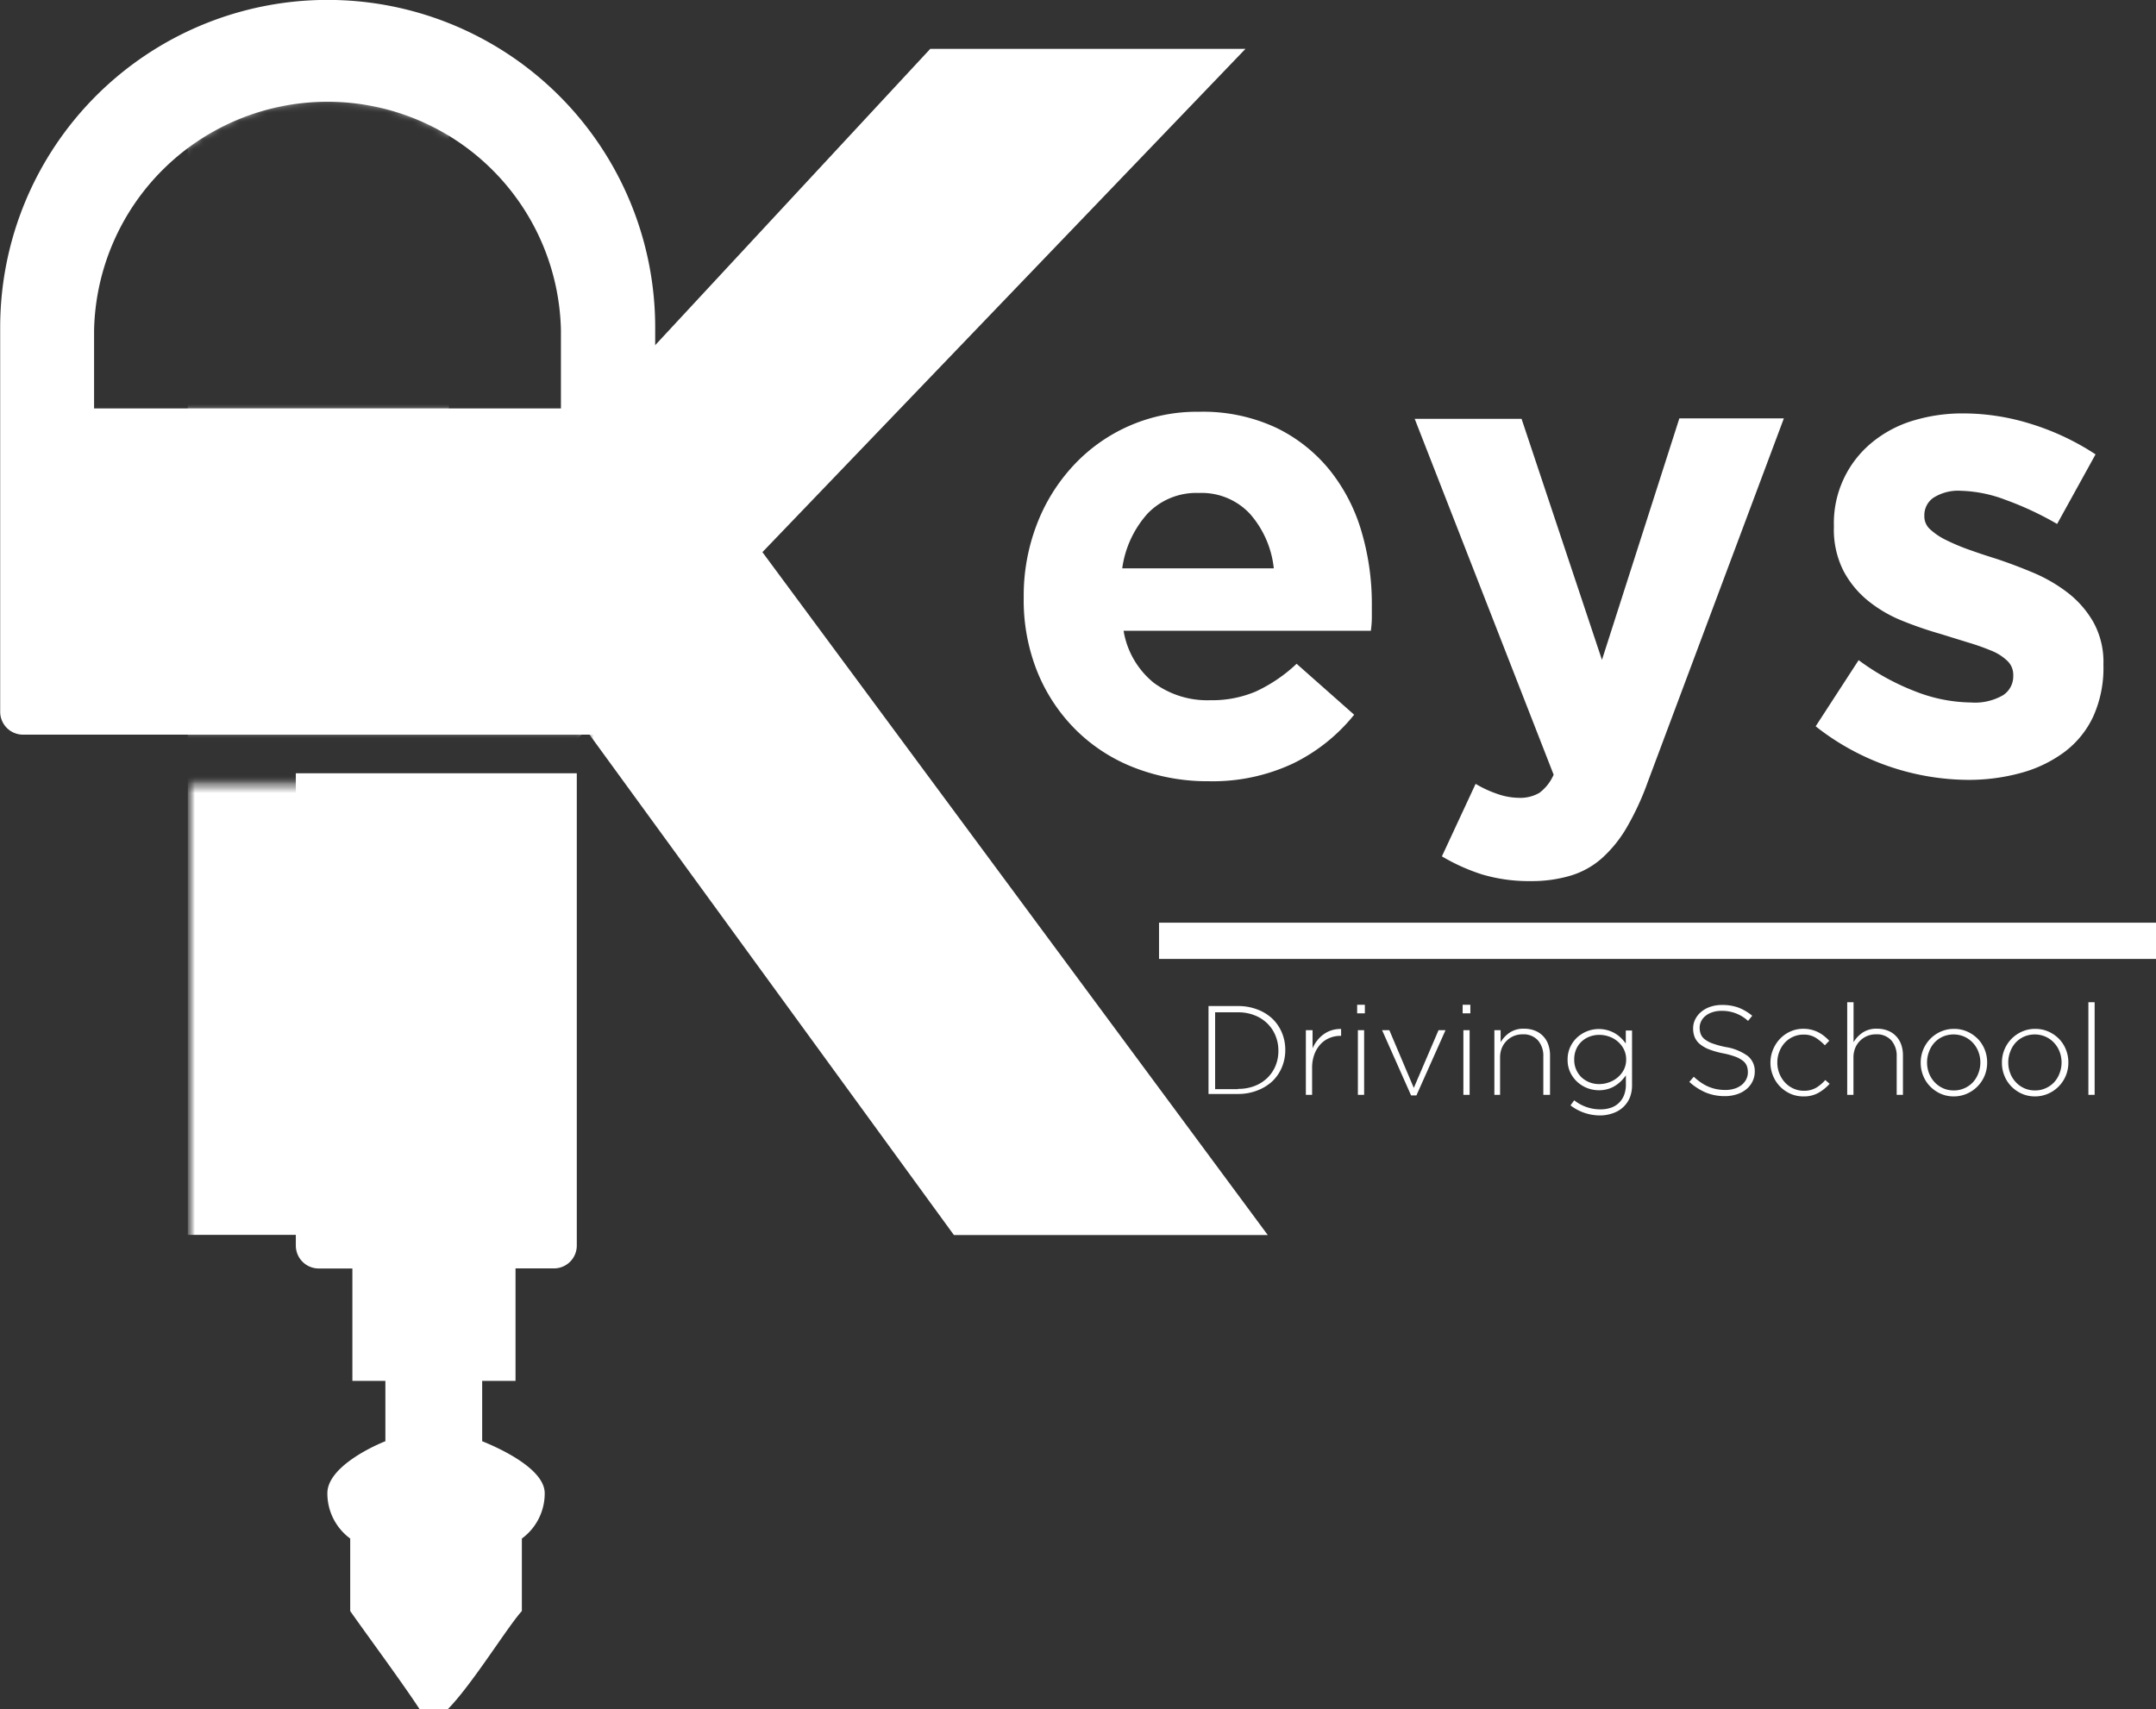 <svg id="Layer_1" data-name="Layer 1" xmlns="http://www.w3.org/2000/svg" xmlns:xlink="http://www.w3.org/1999/xlink" viewBox="0 0 237.88 188.59"><rect x="0" y="0" width="237.88" height="188.59" fill="#333333" stroke="none"/><defs><style>.cls-1,.cls-3{fill:#fff;}.cls-2{mask:url(#mask);}.cls-3{stroke:#fff;stroke-miterlimit:10;stroke-width:4px;}</style><mask id="mask" x="0" y="0" width="435.41" height="189.59" maskUnits="userSpaceOnUse"><g transform="translate(-112.12 -84.18)"><path d="M114.64,165.25h9.88v0H172v0h9.88a2.53,2.53,0,0,0,2.53-2.53V120.31a36.14,36.14,0,0,0-36.14-36.14h0a36.13,36.13,0,0,0-36.13,36.13c0,21,0,36.58,0,42.42A2.52,2.52,0,0,0,114.64,165.25Zm7.86-44.59a25.76,25.76,0,0,1,51.51,0v8.59H122.5v-8.59Z"/><path d="M157,237.55v-12.4h4.23a2.52,2.52,0,0,0,2.53-2.53V170.51h-31v52.12a2.53,2.53,0,0,0,2.53,2.53H139v12.4h3.64v6.66c-2.27.92-6.4,3.14-6.4,5.74a6.17,6.17,0,0,0,2.52,5v8c1.61,2.31,5.82,8,7.7,10.9h3c2.69-2.69,6.63-9.13,8.24-10.9v-8a6.17,6.17,0,0,0,2.52-5c0-2.6-4.63-4.82-6.9-5.74v-6.66H157Z"/><rect class="cls-1" x="176.86" y="84.18" width="370.67" height="189.59"/></g></mask></defs><title>logo</title><path class="cls-1" d="M114.64,165.25h9.88v0H172v0h9.88a2.53,2.53,0,0,0,2.53-2.53V120.31a36.14,36.14,0,0,0-36.14-36.14h0a36.13,36.13,0,0,0-36.13,36.13c0,21,0,36.58,0,42.42A2.52,2.52,0,0,0,114.64,165.25Zm7.86-44.59a25.76,25.76,0,0,1,51.51,0v8.59H122.5v-8.59Z" transform="translate(-112.12 -84.18)"/><path class="cls-1" d="M169,236.55v-12.4h4.23a2.52,2.52,0,0,0,2.53-2.53V169.51h-31v52.12a2.53,2.53,0,0,0,2.53,2.53H151v12.4h3.64v6.66c-2.27.92-6.4,3.14-6.4,5.74a6.17,6.17,0,0,0,2.52,5v8c1.61,2.31,5.82,8,7.7,10.9h3c2.69-2.69,6.63-9.13,8.24-10.9v-8a6.17,6.17,0,0,0,2.52-5c0-2.6-4.63-4.82-6.9-5.74v-6.66H169Z" transform="translate(-112.12 -84.18)"/><g class="cls-2"><g class="cls-2"><path class="cls-1" d="M132.85,89.57h28.8v57.22l53.11-57.22h34.78l-53.3,55.54L252,220.47H217.37l-40.58-55.73-15.15,15.71v40h-28.8V89.57Z" transform="translate(-112.12 -84.18)"/></g></g><path class="cls-1" d="M245.51,170.39a22.29,22.29,0,0,1-8.14-1.46,18.82,18.82,0,0,1-6.5-4.16,19.23,19.23,0,0,1-4.27-6.39,21.19,21.19,0,0,1-1.53-8.21V150a21.89,21.89,0,0,1,1.42-7.88,20,20,0,0,1,4-6.5,18.56,18.56,0,0,1,13.94-6,19.06,19.06,0,0,1,8.47,1.75,17.23,17.23,0,0,1,5.95,4.71,19.61,19.61,0,0,1,3.5,6.79,28.08,28.08,0,0,1,1.13,8q0,0.66,0,1.39t-0.11,1.53H236.09a9.34,9.34,0,0,0,3.32,5.73,9.94,9.94,0,0,0,6.24,1.93,12.37,12.37,0,0,0,5-.95,16.88,16.88,0,0,0,4.53-3.07l6.35,5.62a19.69,19.69,0,0,1-6.72,5.37A20.83,20.83,0,0,1,245.51,170.39Zm7.15-23.51a10.81,10.81,0,0,0-2.63-6,7.28,7.28,0,0,0-5.62-2.3,7.45,7.45,0,0,0-5.66,2.26,11.35,11.35,0,0,0-2.81,6.06h16.72Z" transform="translate(-112.12 -84.18)"/><path class="cls-1" d="M281.06,181.41a18.16,18.16,0,0,1-5.4-.73,21.41,21.41,0,0,1-4.45-2l3.72-8a12.43,12.43,0,0,0,2.37,1.1,7.34,7.34,0,0,0,2.37.44,4.18,4.18,0,0,0,2.3-.55,5,5,0,0,0,1.57-2l-15.33-39.27H280L288.87,157l8.54-26.65h11.53l-15,40.08a30.4,30.4,0,0,1-2.34,5.07,14.06,14.06,0,0,1-2.74,3.39,9.2,9.2,0,0,1-3.39,1.9A14.94,14.94,0,0,1,281.06,181.41Z" transform="translate(-112.12 -84.18)"/><path class="cls-1" d="M329.24,170.24a27.4,27.4,0,0,1-16.79-5.91l4.74-7.3a26.4,26.4,0,0,0,6.39,3.5,17.28,17.28,0,0,0,6,1.17,6.19,6.19,0,0,0,3.54-.8,2.48,2.48,0,0,0,1.13-2.12v-0.15a2.1,2.1,0,0,0-.66-1.53,5.53,5.53,0,0,0-1.79-1.13,26.44,26.44,0,0,0-2.59-.91l-3.07-.95a41.25,41.25,0,0,1-4.12-1.42,14.71,14.71,0,0,1-3.76-2.19,10.69,10.69,0,0,1-2.74-3.32,10.07,10.07,0,0,1-1.06-4.82v-0.15a11.51,11.51,0,0,1,4.2-9.2,13.06,13.06,0,0,1,4.53-2.41,18.79,18.79,0,0,1,5.58-.8,25.1,25.1,0,0,1,7.56,1.2,28,28,0,0,1,7,3.32L339.09,142a35,35,0,0,0-5.69-2.66,14.89,14.89,0,0,0-4.89-1,5.08,5.08,0,0,0-3.07.77,2.33,2.33,0,0,0-1,1.93v0.15a1.91,1.91,0,0,0,.66,1.42,7.27,7.27,0,0,0,1.75,1.17,23,23,0,0,0,2.52,1.06q1.42,0.51,3,1,2,0.66,4.16,1.57a17.16,17.16,0,0,1,3.8,2.23,11,11,0,0,1,2.77,3.21,9.06,9.06,0,0,1,1.1,4.6v0.15a13,13,0,0,1-1.13,5.66,10.4,10.4,0,0,1-3.18,3.91,14.3,14.3,0,0,1-4.78,2.3A21.71,21.71,0,0,1,329.24,170.24Z" transform="translate(-112.12 -84.18)"/><line class="cls-3" x1="127.88" y1="103.82" x2="237.88" y2="103.82"/><path class="cls-1" d="M245.46,195.2h3.26a5.8,5.8,0,0,1,2.11.37,5,5,0,0,1,1.65,1,4.59,4.59,0,0,1,1.07,1.55,4.87,4.87,0,0,1,.38,1.92v0a4.92,4.92,0,0,1-.38,1.93,4.56,4.56,0,0,1-1.07,1.55,5.07,5.07,0,0,1-1.65,1,5.7,5.7,0,0,1-2.11.38h-3.26v-9.8Zm3.26,9.14a4.93,4.93,0,0,0,1.85-.33,4.14,4.14,0,0,0,1.4-.9,4,4,0,0,0,.89-1.33,4.29,4.29,0,0,0,.31-1.65v0a4.31,4.31,0,0,0-.31-1.64,4.05,4.05,0,0,0-.89-1.35,4.18,4.18,0,0,0-1.4-.91,4.85,4.85,0,0,0-1.85-.34h-2.53v8.48h2.53Z" transform="translate(-112.12 -84.18)"/><path class="cls-1" d="M256.25,197.86h0.69v2a4.07,4.07,0,0,1,.53-0.88,3.51,3.51,0,0,1,.73-0.69,3.07,3.07,0,0,1,.89-0.43,3.2,3.2,0,0,1,1-.13v0.76H260a3.05,3.05,0,0,0-1.18.23,2.81,2.81,0,0,0-1,.69,3.35,3.35,0,0,0-.68,1.12,4.3,4.3,0,0,0-.25,1.53V205h-0.69v-7.14Z" transform="translate(-112.12 -84.18)"/><path class="cls-1" d="M261.86,195.06h0.85V196h-0.85v-0.94Zm0.08,2.8h0.69V205h-0.69v-7.14Z" transform="translate(-112.12 -84.18)"/><path class="cls-1" d="M264.61,197.86h0.8l2.7,6.37,2.73-6.37h0.77l-3.21,7.2h-0.59Z" transform="translate(-112.12 -84.18)"/><path class="cls-1" d="M273.5,195.06h0.85V196H273.5v-0.94Zm0.08,2.8h0.69V205h-0.69v-7.14Z" transform="translate(-112.12 -84.18)"/><path class="cls-1" d="M277,197.86h0.69v1.33a3.32,3.32,0,0,1,1-1.06,2.71,2.71,0,0,1,1.6-.43,3.17,3.17,0,0,1,1.2.22,2.52,2.52,0,0,1,1.46,1.54,3.53,3.53,0,0,1,.19,1.18V205H282.4v-4.24a2.58,2.58,0,0,0-.59-1.77,2.12,2.12,0,0,0-1.68-.67,2.5,2.5,0,0,0-1,.19,2.42,2.42,0,0,0-.78.53,2.39,2.39,0,0,0-.53.8,2.73,2.73,0,0,0-.19,1V205H277v-7.14Z" transform="translate(-112.12 -84.18)"/><path class="cls-1" d="M288.68,207.27a5.33,5.33,0,0,1-3.28-1.11l0.41-.56a4.62,4.62,0,0,0,2.89,1,3.52,3.52,0,0,0,1.13-.17,2.35,2.35,0,0,0,1.47-1.38,3.15,3.15,0,0,0,.21-1.2v-1a4.94,4.94,0,0,1-.53.63,3.78,3.78,0,0,1-.66.52,3.2,3.2,0,0,1-.81.36,3.43,3.43,0,0,1-1,.13,3.52,3.52,0,0,1-2.36-.92,3.39,3.39,0,0,1-.78-1.06,3.19,3.19,0,0,1-.29-1.39v0a3.28,3.28,0,0,1,.29-1.4,3.35,3.35,0,0,1,.78-1.07,3.55,3.55,0,0,1,3.35-.78,3.54,3.54,0,0,1,.82.35,3.4,3.4,0,0,1,.66.51,5.19,5.19,0,0,1,.52.6v-1.43h0.69v6a3.74,3.74,0,0,1-.24,1.39,3,3,0,0,1-.67,1,3.1,3.1,0,0,1-1.13.71A4.22,4.22,0,0,1,288.68,207.27Zm-0.1-3.46a3.15,3.15,0,0,0,1.09-.2,3,3,0,0,0,.95-0.55,2.77,2.77,0,0,0,.67-0.85,2.41,2.41,0,0,0,.25-1.11v0a2.46,2.46,0,0,0-.25-1.12,2.76,2.76,0,0,0-.67-0.86,2.94,2.94,0,0,0-.95-0.55,3.26,3.26,0,0,0-1.09-.19,3,3,0,0,0-1.07.19,2.67,2.67,0,0,0-.88.54,2.51,2.51,0,0,0-.6.85,2.79,2.79,0,0,0-.22,1.13v0a2.67,2.67,0,0,0,.83,2A2.84,2.84,0,0,0,288.58,203.81Z" transform="translate(-112.12 -84.18)"/><path class="cls-1" d="M302.46,205.14a5.5,5.5,0,0,1-2.12-.39,6.54,6.54,0,0,1-1.83-1.18L299,203a6.84,6.84,0,0,0,.81.65,4.49,4.49,0,0,0,.82.45,4.56,4.56,0,0,0,.88.27,5.16,5.16,0,0,0,1,.09,3.32,3.32,0,0,0,1-.15,2.39,2.39,0,0,0,.78-0.41,1.9,1.9,0,0,0,.5-0.62,1.69,1.69,0,0,0,.18-0.78v0a1.94,1.94,0,0,0-.12-0.7,1.34,1.34,0,0,0-.43-0.56,3.17,3.17,0,0,0-.85-0.46,8.86,8.86,0,0,0-1.37-.37,9.51,9.51,0,0,1-1.51-.43,3.71,3.71,0,0,1-1-.57,2,2,0,0,1-.58-0.76,2.54,2.54,0,0,1-.18-1v0a2.2,2.2,0,0,1,.24-1,2.57,2.57,0,0,1,.66-0.82,3.09,3.09,0,0,1,1-.55,3.86,3.86,0,0,1,1.26-.2,5.21,5.21,0,0,1,1.84.29,5.53,5.53,0,0,1,1.52.9l-0.46.57a4.2,4.2,0,0,0-2.93-1.11,3.1,3.1,0,0,0-1,.15,2.42,2.42,0,0,0-.76.4,1.75,1.75,0,0,0-.48.59,1.58,1.58,0,0,0-.17.71v0a2,2,0,0,0,.12.71,1.38,1.38,0,0,0,.43.57,3.08,3.08,0,0,0,.88.47,9.9,9.9,0,0,0,1.43.39,5.65,5.65,0,0,1,2.46,1,2.13,2.13,0,0,1,.76,1.72v0a2.42,2.42,0,0,1-.25,1.08,2.54,2.54,0,0,1-.67.85,3.16,3.16,0,0,1-1,.55A4.19,4.19,0,0,1,302.46,205.14Z" transform="translate(-112.12 -84.18)"/><path class="cls-1" d="M311.09,205.17a3.45,3.45,0,0,1-1.44-.3,3.72,3.72,0,0,1-1.15-.81,3.66,3.66,0,0,1-.76-1.18,3.73,3.73,0,0,1-.28-1.43v0a3.73,3.73,0,0,1,.28-1.43,3.83,3.83,0,0,1,.76-1.19,3.61,3.61,0,0,1,1.15-.82,3.43,3.43,0,0,1,1.44-.3,3.61,3.61,0,0,1,.92.11,3.49,3.49,0,0,1,.76.29,3.73,3.73,0,0,1,.64.42,6.16,6.16,0,0,1,.54.5l-0.49.5a5.42,5.42,0,0,0-1-.83,2.51,2.51,0,0,0-1.36-.35,2.74,2.74,0,0,0-1.14.24,2.82,2.82,0,0,0-.91.65,3.07,3.07,0,0,0-.61,1,3.18,3.18,0,0,0-.22,1.2v0a3.15,3.15,0,0,0,.23,1.21,3.09,3.09,0,0,0,.63,1,2.92,2.92,0,0,0,.93.66,2.8,2.8,0,0,0,1.15.24,2.66,2.66,0,0,0,1.35-.34,4.18,4.18,0,0,0,1-.85l0.48,0.42a5.07,5.07,0,0,1-1.24,1A3.26,3.26,0,0,1,311.09,205.17Z" transform="translate(-112.12 -84.18)"/><path class="cls-1" d="M315.94,194.78h0.69v4.41a3.32,3.32,0,0,1,1-1.06,2.71,2.71,0,0,1,1.6-.43,3.16,3.16,0,0,1,1.2.22,2.55,2.55,0,0,1,.9.61,2.59,2.59,0,0,1,.56.93,3.55,3.55,0,0,1,.19,1.18V205h-0.69v-4.24a2.58,2.58,0,0,0-.59-1.77,2.13,2.13,0,0,0-1.68-.67,2.49,2.49,0,0,0-1,.19,2.42,2.42,0,0,0-.78.53,2.37,2.37,0,0,0-.53.8,2.73,2.73,0,0,0-.19,1V205h-0.69V194.78Z" transform="translate(-112.12 -84.18)"/><path class="cls-1" d="M327.69,205.17a3.51,3.51,0,0,1-1.46-.3,3.75,3.75,0,0,1-1.16-.81,3.62,3.62,0,0,1-.76-1.18,3.76,3.76,0,0,1-.27-1.43v0a3.76,3.76,0,0,1,.27-1.43,3.71,3.71,0,0,1,1.94-2,3.54,3.54,0,0,1,1.47-.3,3.5,3.5,0,0,1,1.46.3,3.75,3.75,0,0,1,1.16.8,3.63,3.63,0,0,1,.76,1.18,3.77,3.77,0,0,1,.27,1.43v0a3.77,3.77,0,0,1-.27,1.43,3.71,3.71,0,0,1-1.94,2A3.56,3.56,0,0,1,327.69,205.17Zm0-.66a2.82,2.82,0,0,0,1.17-.24,2.89,2.89,0,0,0,.93-0.65,3,3,0,0,0,.61-1,3.24,3.24,0,0,0,.22-1.18v0a3.24,3.24,0,0,0-.22-1.21,3,3,0,0,0-.63-1,2.9,2.9,0,0,0-.94-0.66,3,3,0,0,0-2.34,0,2.9,2.9,0,0,0-.93.66,3,3,0,0,0-.6,1,3.22,3.22,0,0,0-.22,1.18v0a3.24,3.24,0,0,0,.22,1.21,3,3,0,0,0,.63,1,2.92,2.92,0,0,0,.94.66A2.87,2.87,0,0,0,327.72,204.51Z" transform="translate(-112.12 -84.18)"/><path class="cls-1" d="M336.65,205.17a3.51,3.51,0,0,1-1.46-.3,3.75,3.75,0,0,1-1.16-.81,3.62,3.62,0,0,1-.76-1.18,3.76,3.76,0,0,1-.27-1.43v0a3.76,3.76,0,0,1,.27-1.43,3.71,3.71,0,0,1,1.94-2,3.54,3.54,0,0,1,1.47-.3,3.5,3.5,0,0,1,1.46.3,3.75,3.75,0,0,1,1.16.8,3.63,3.63,0,0,1,.76,1.18,3.77,3.77,0,0,1,.27,1.43v0a3.77,3.77,0,0,1-.27,1.43,3.71,3.71,0,0,1-1.94,2A3.56,3.56,0,0,1,336.65,205.17Zm0-.66a2.82,2.82,0,0,0,1.17-.24,2.89,2.89,0,0,0,.93-0.65,3,3,0,0,0,.61-1,3.24,3.24,0,0,0,.22-1.18v0a3.24,3.24,0,0,0-.22-1.21,3,3,0,0,0-.63-1,2.9,2.9,0,0,0-.94-0.66,3,3,0,0,0-2.34,0,2.9,2.9,0,0,0-.93.66,3,3,0,0,0-.6,1,3.22,3.22,0,0,0-.22,1.18v0a3.24,3.24,0,0,0,.22,1.21,3,3,0,0,0,.63,1,2.92,2.92,0,0,0,.94.66A2.87,2.87,0,0,0,336.68,204.51Z" transform="translate(-112.12 -84.18)"/><path class="cls-1" d="M342.54,194.78h0.69V205h-0.69V194.78Z" transform="translate(-112.12 -84.18)"/></svg>